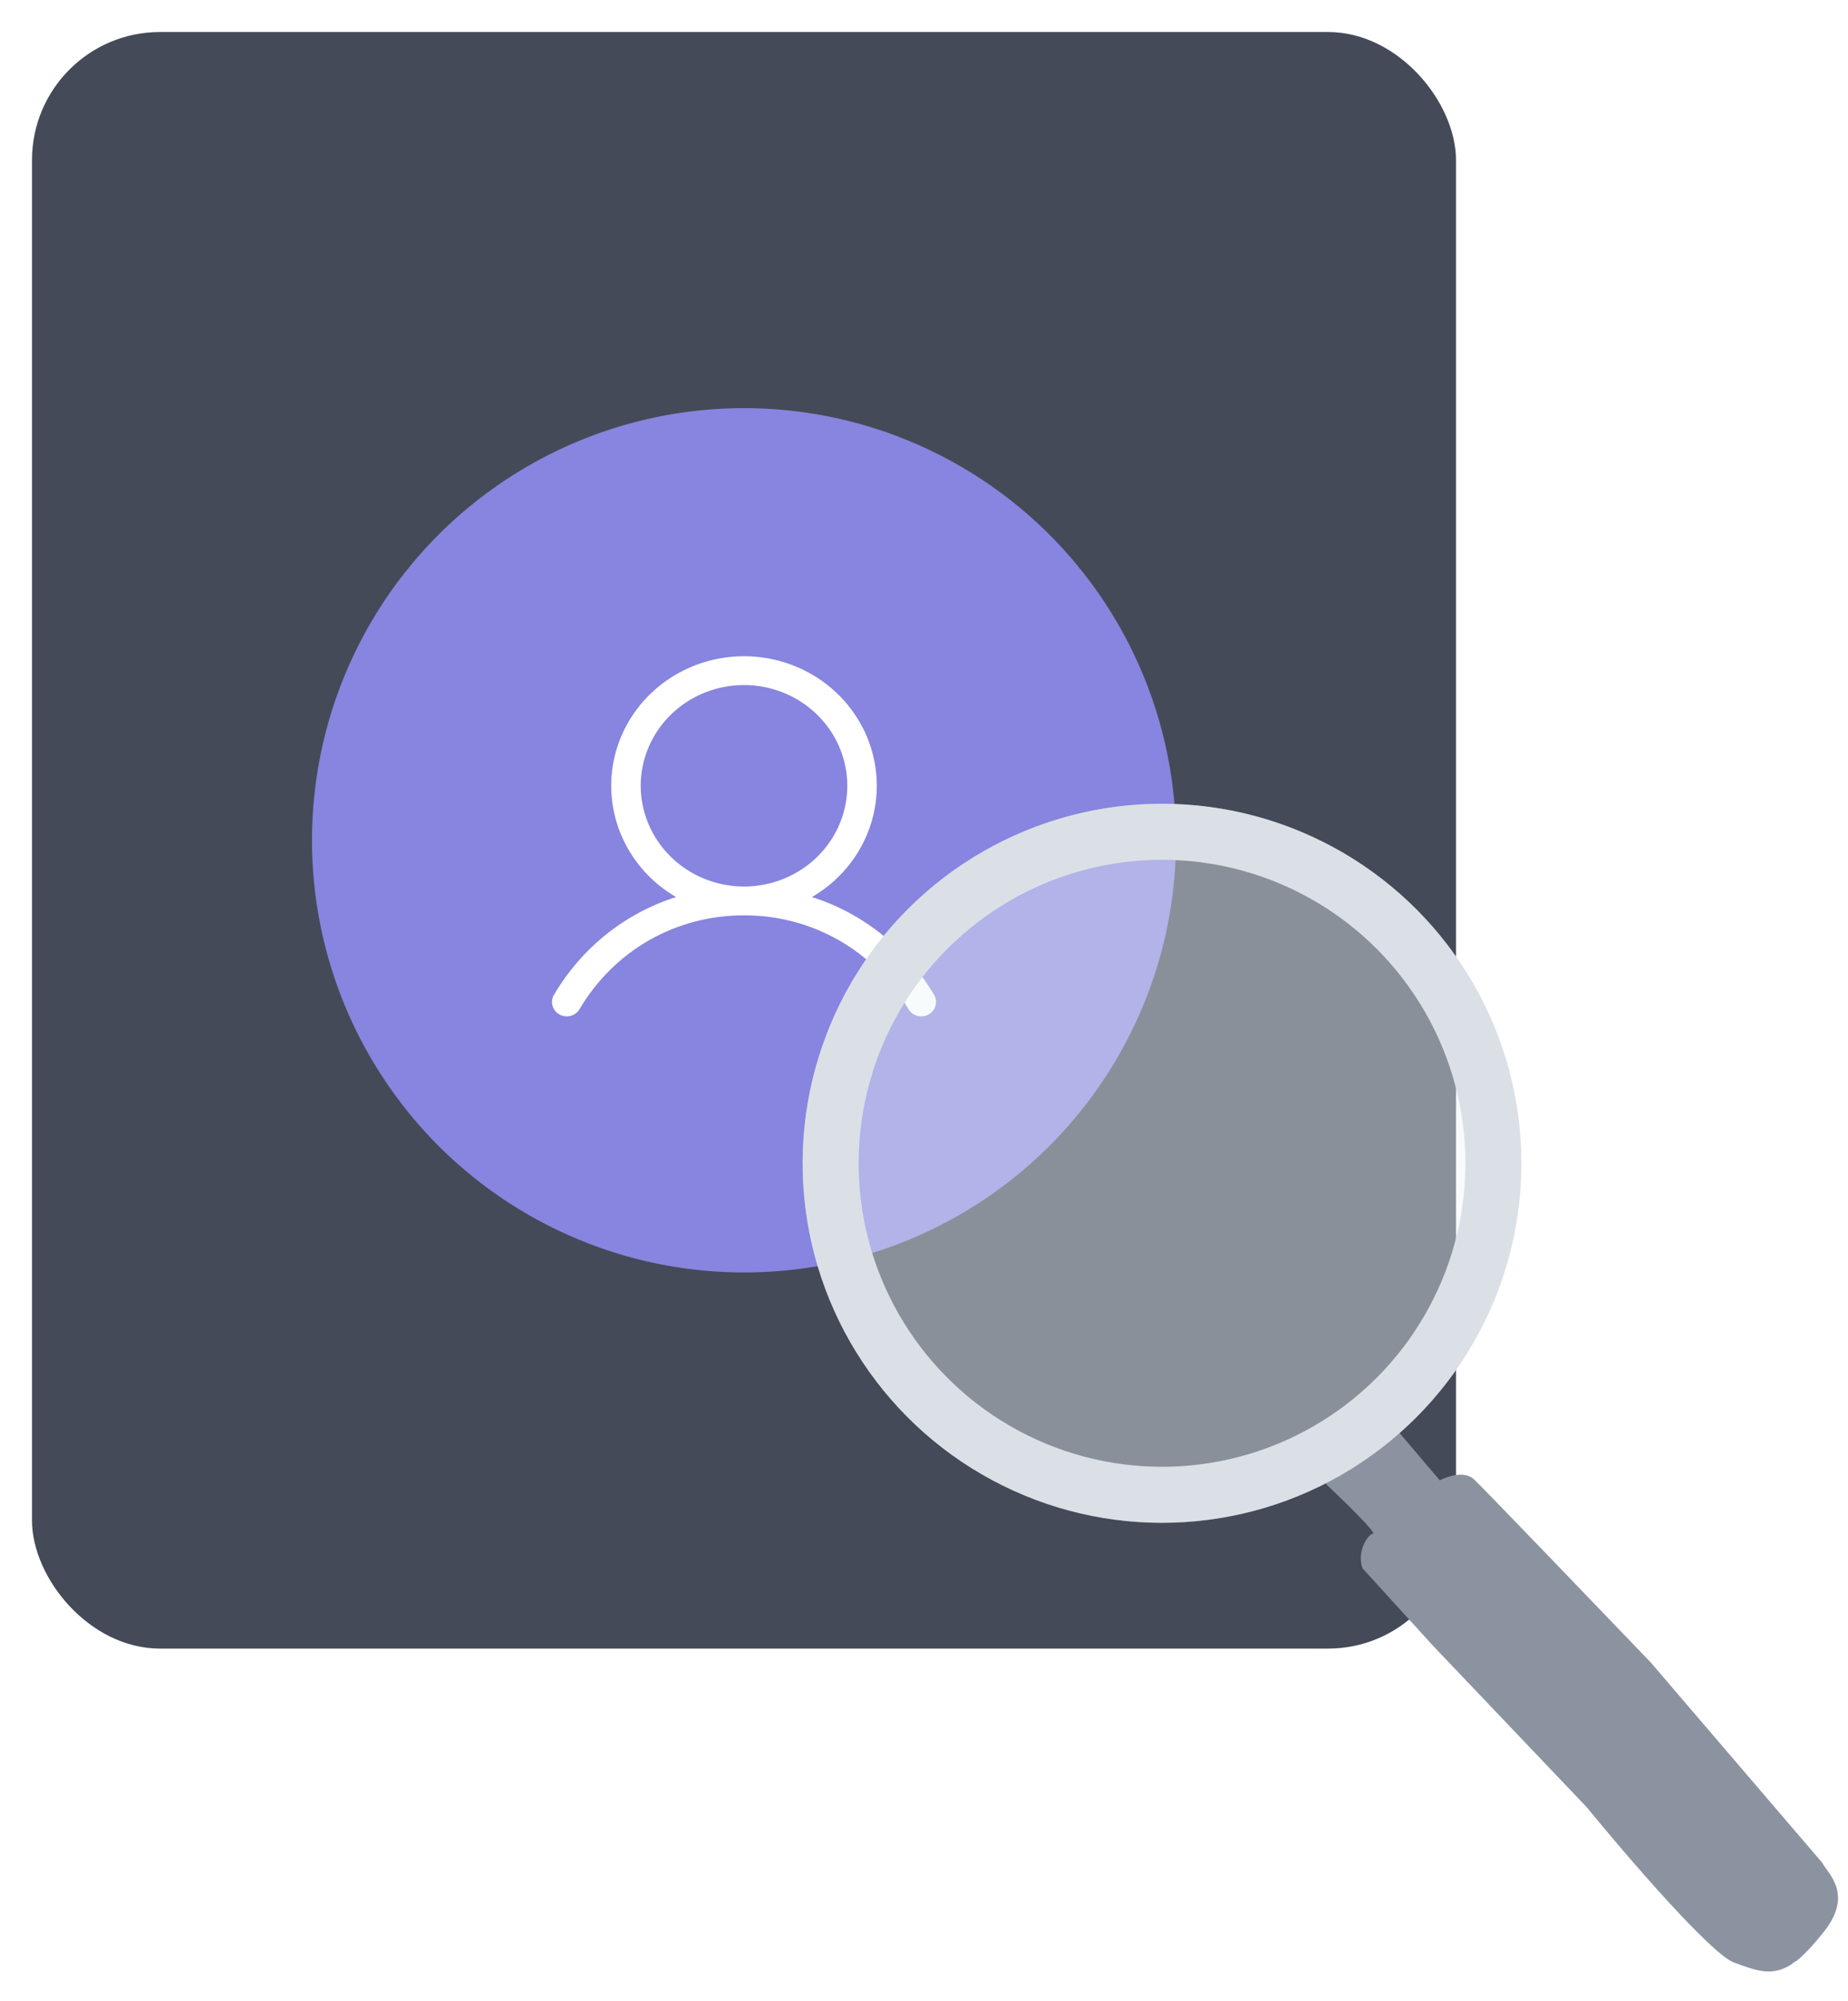 <svg width="231" height="250" viewBox="0 0 231 250" fill="none" xmlns="http://www.w3.org/2000/svg">
<g filter="url(#filter0_d_210_11)">
<rect x="4" width="178" height="202" rx="16" fill="#454A58"/>
<circle cx="93" cy="101" r="54" fill="#8785DF"/>
<path d="M116.728 120.262C113.217 114.344 107.806 110.1 101.491 108.089C104.615 106.276 107.041 103.513 108.399 100.226C109.756 96.938 109.969 93.307 109.005 89.89C108.04 86.473 105.952 83.459 103.061 81.311C100.17 79.163 96.635 78 93 78C89.365 78 85.83 79.163 82.939 81.311C80.048 83.459 77.96 86.473 76.995 89.89C76.031 93.307 76.244 96.938 77.601 100.226C78.959 103.513 81.385 106.276 84.509 108.089C78.194 110.098 72.783 114.342 69.272 120.262C69.143 120.467 69.058 120.694 69.021 120.932C68.984 121.169 68.996 121.411 69.057 121.644C69.117 121.877 69.225 122.095 69.374 122.287C69.522 122.478 69.709 122.639 69.922 122.759C70.135 122.879 70.371 122.956 70.615 122.986C70.86 123.016 71.108 122.998 71.345 122.933C71.582 122.867 71.803 122.757 71.996 122.607C72.188 122.457 72.348 122.271 72.465 122.06C76.809 114.742 84.486 110.372 93 110.372C101.514 110.372 109.191 114.742 113.535 122.06C113.652 122.271 113.812 122.457 114.004 122.607C114.197 122.757 114.418 122.867 114.655 122.933C114.892 122.998 115.14 123.016 115.385 122.986C115.629 122.956 115.865 122.879 116.078 122.759C116.291 122.639 116.478 122.478 116.626 122.287C116.775 122.095 116.883 121.877 116.943 121.644C117.004 121.411 117.016 121.169 116.979 120.932C116.942 120.694 116.857 120.467 116.728 120.262ZM80.089 94.189C80.089 91.7 80.847 89.266 82.265 87.196C83.684 85.126 85.7 83.513 88.059 82.561C90.418 81.608 93.014 81.359 95.519 81.844C98.023 82.33 100.324 83.529 102.129 85.289C103.935 87.049 105.164 89.292 105.663 91.734C106.161 94.175 105.905 96.706 104.928 99.006C103.951 101.306 102.296 103.272 100.173 104.655C98.05 106.038 95.553 106.776 93 106.776C89.577 106.772 86.295 105.445 83.875 103.085C81.454 100.726 80.093 97.526 80.089 94.189Z" fill="white"/>
</g>
<path d="M179.974 184.977L174.058 178.022L165.719 185.406C167.922 187.48 172.184 191.632 171.614 191.649C171.044 191.666 169.54 193.852 170.317 195.969L179.17 205.69L198.323 225.801C203.261 231.836 213.857 244.167 216.742 245.222C219.466 246.218 221.55 247.105 224.119 245.331C223.942 245.421 224.085 245.254 224.582 244.986C224.426 245.111 224.272 245.226 224.119 245.331C224.441 245.166 225.821 244.145 228.039 241.315C231.661 236.692 228.537 234.166 227.781 232.762L206.34 207.726C199.466 200.561 185.425 185.955 184.25 184.849C183.076 183.743 180.91 184.474 179.974 184.977Z" fill="#8C93A0"/>
<g filter="url(#filter1_b_210_11)">
<circle cx="145.253" cy="145.359" r="44.923" transform="rotate(-1.723 145.253 145.359)" fill="#EDF3F7" fill-opacity="0.41"/>
<circle cx="145.253" cy="145.359" r="41.423" transform="rotate(-1.723 145.253 145.359)" stroke="#DBE0E7" stroke-width="7"/>
</g>
<defs>
<filter id="filter0_d_210_11" x="0" y="0" width="186" height="210" filterUnits="userSpaceOnUse" color-interpolation-filters="sRGB">
<feFlood flood-opacity="0" result="BackgroundImageFix"/>
<feColorMatrix in="SourceAlpha" type="matrix" values="0 0 0 0 0 0 0 0 0 0 0 0 0 0 0 0 0 0 127 0" result="hardAlpha"/>
<feOffset dy="4"/>
<feGaussianBlur stdDeviation="2"/>
<feComposite in2="hardAlpha" operator="out"/>
<feColorMatrix type="matrix" values="0 0 0 0 0 0 0 0 0 0 0 0 0 0 0 0 0 0 0.25 0"/>
<feBlend mode="normal" in2="BackgroundImageFix" result="effect1_dropShadow_210_11"/>
<feBlend mode="normal" in="SourceGraphic" in2="effect1_dropShadow_210_11" result="shape"/>
</filter>
<filter id="filter1_b_210_11" x="90.33" y="90.436" width="109.846" height="109.846" filterUnits="userSpaceOnUse" color-interpolation-filters="sRGB">
<feFlood flood-opacity="0" result="BackgroundImageFix"/>
<feGaussianBlur in="BackgroundImageFix" stdDeviation="5"/>
<feComposite in2="SourceAlpha" operator="in" result="effect1_backgroundBlur_210_11"/>
<feBlend mode="normal" in="SourceGraphic" in2="effect1_backgroundBlur_210_11" result="shape"/>
</filter>
</defs>
</svg>
